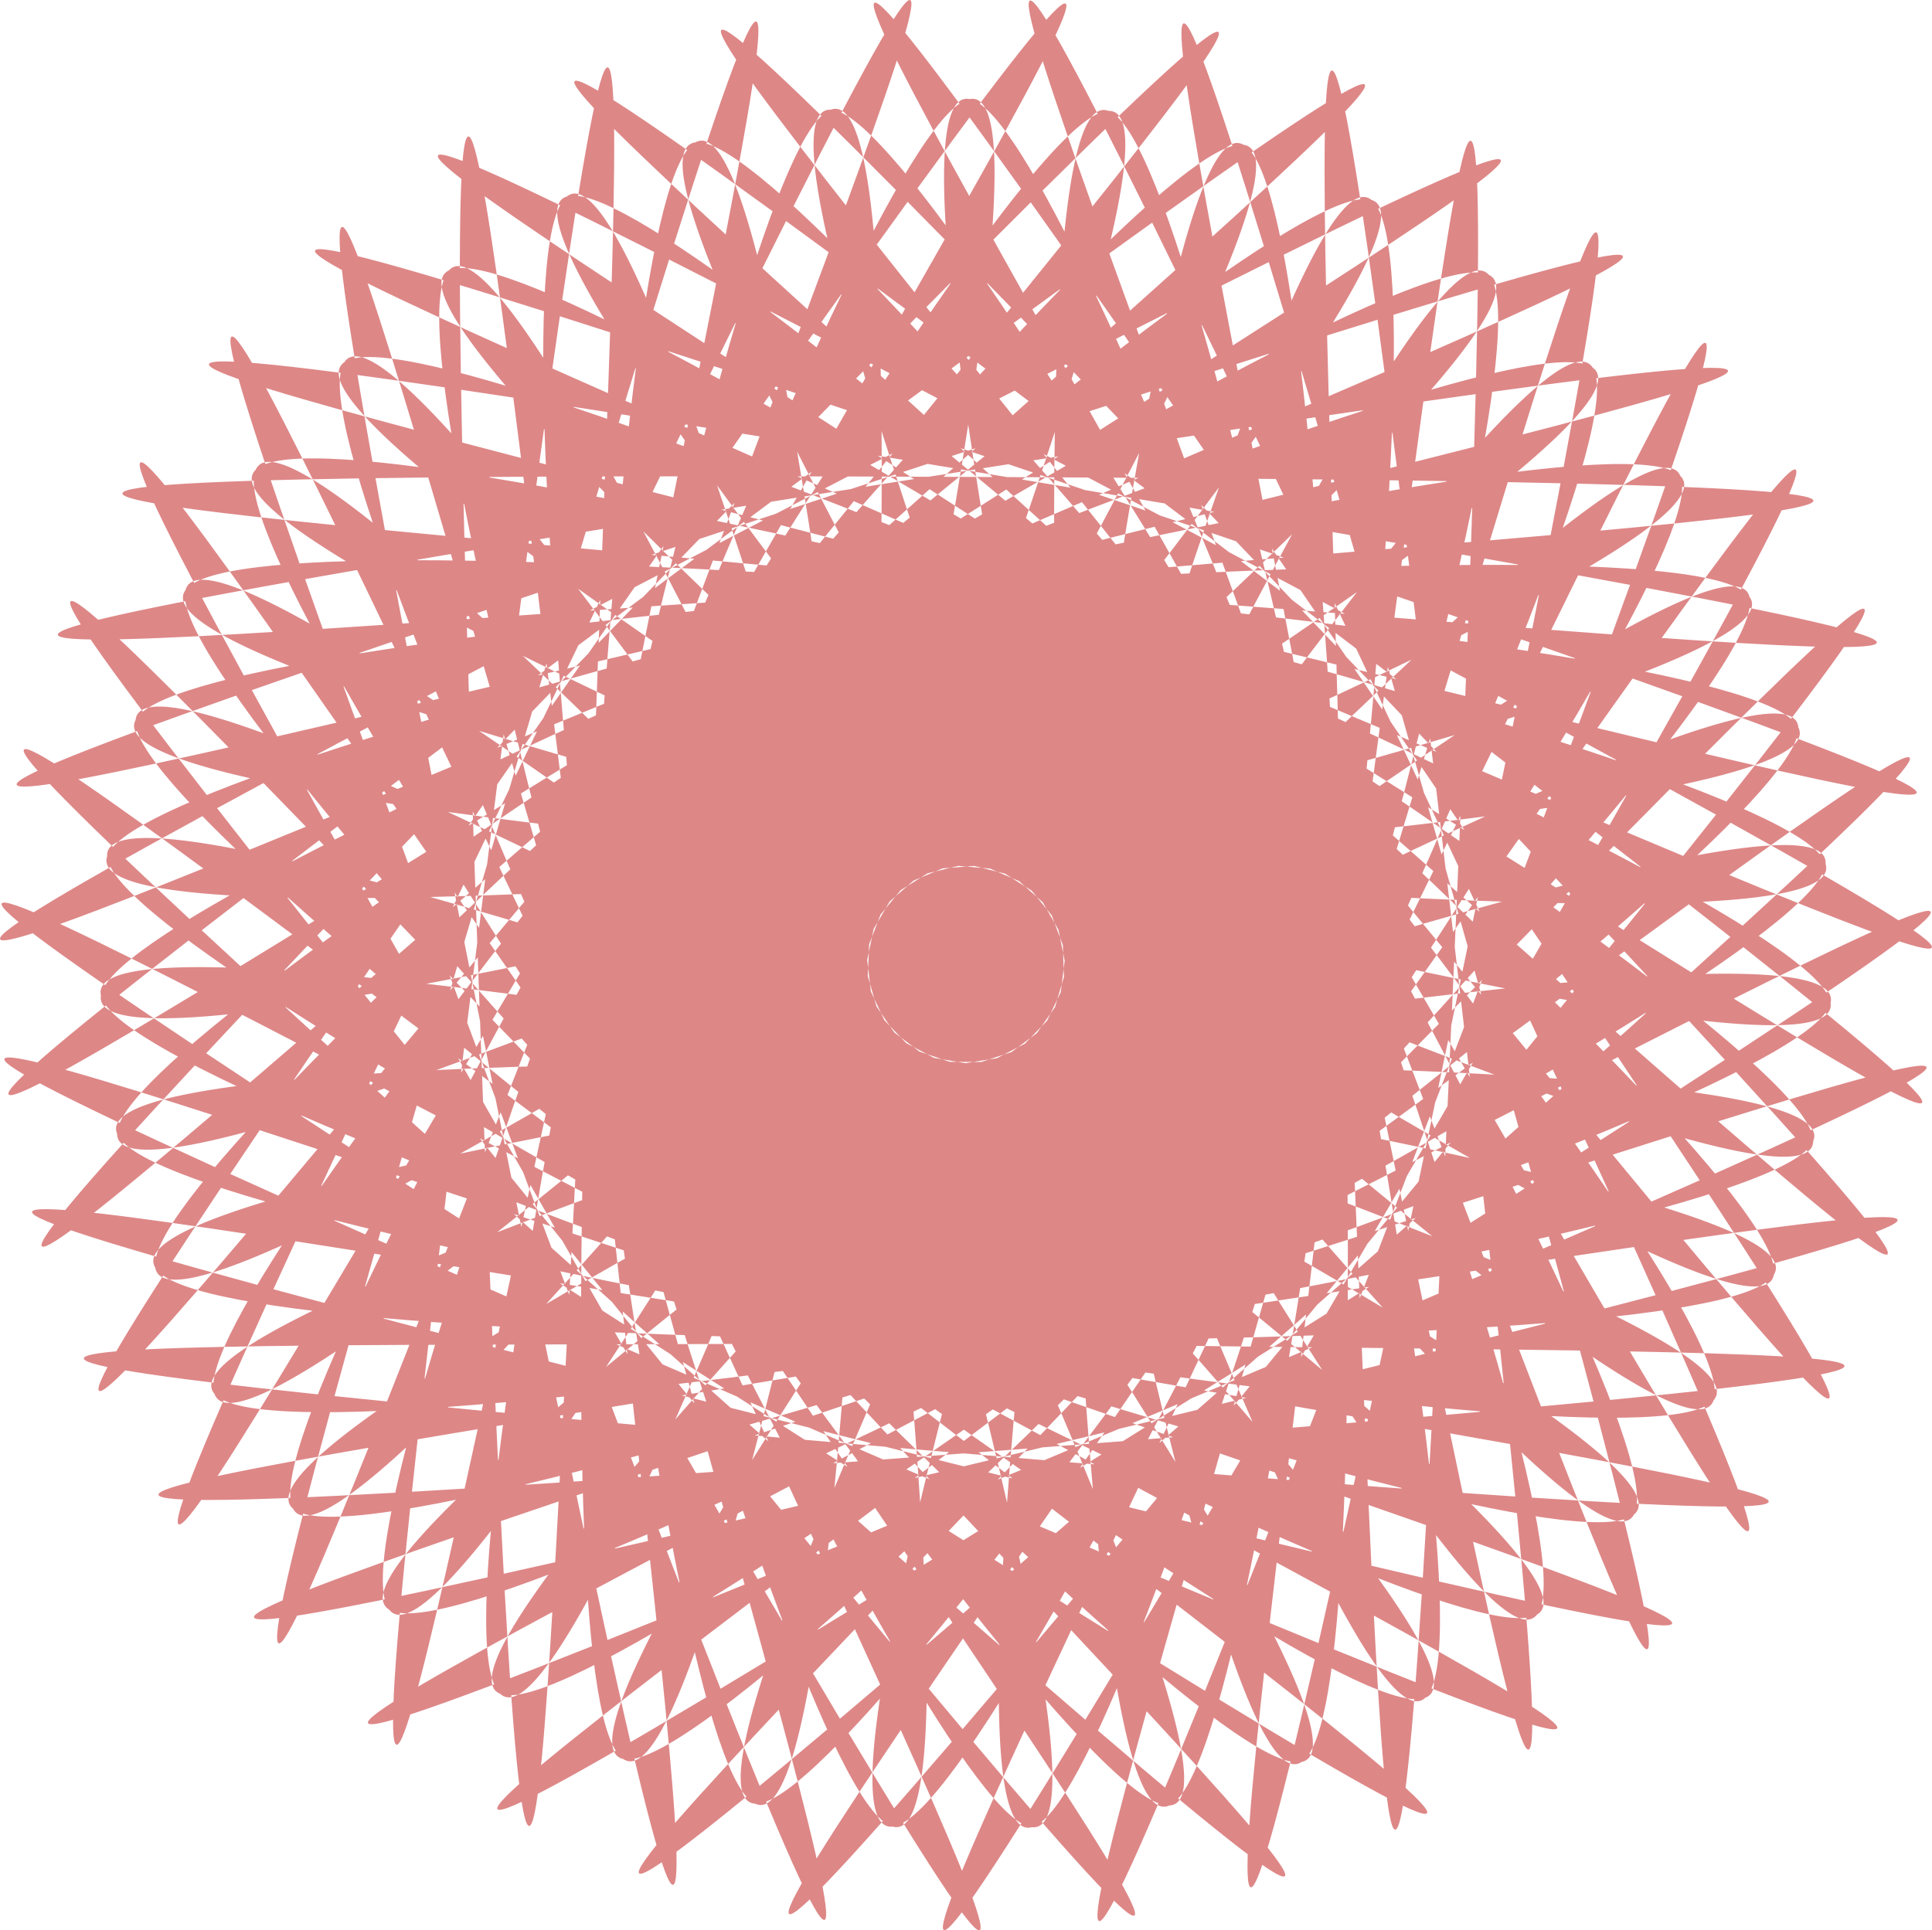 <?xml version="1.0" encoding="UTF-8" standalone="no"?>
<!-- Created with Inkscape (http://www.inkscape.org/) -->

<svg
   width="158.41mm"
   height="158.309mm"
   viewBox="0 0 158.41 158.309"
   version="1.1"
   id="svg5"
   inkscape:export-filename="ball.png"
   inkscape:export-xdpi="96"
   inkscape:export-ydpi="96"
   xmlns:inkscape="http://www.inkscape.org/namespaces/inkscape"
   xmlns:sodipodi="http://sodipodi.sourceforge.net/DTD/sodipodi-0.dtd"
   xmlns="http://www.w3.org/2000/svg"
   xmlns:svg="http://www.w3.org/2000/svg">
  <sodipodi:namedview
     id="namedview7"
     pagecolor="#ffffff"
     bordercolor="#000000"
     borderopacity="1"
     inkscape:showpageshadow="2"
     inkscape:pageopacity="0"
     inkscape:pagecheckerboard="0"
     inkscape:deskcolor="#313131"
     inkscape:document-units="px"
     showgrid="false" />
  <defs
     id="defs2" />
  <g
     inkscape:groupmode="layer"
     id="layer1"
     inkscape:label="ball"
     transform="translate(-71.519,-14.16)">
    <path
       sodipodi:type="star"
       style="fill:#de8787;fill-opacity:1;stroke-width:0.265"
       id="path4712"
       inkscape:flatsided="false"
       sodipodi:sides="39"
       sodipodi:cx="150.71664"
       sodipodi:cy="93.251022"
       sodipodi:r1="39.979233"
       sodipodi:r2="7.9958467"
       sodipodi:arg1="0.85012244"
       sodipodi:arg2="0.9306761"
       inkscape:rounded="7.484"
       inkscape:randomized="0"
       d="M 177.099,123.29 C -2.932,281.404 347.662,-43.451 155.493,99.664 -36.677,242.779 375.001,-0.055 171.938,127.133 -31.124,254.32 367.04,-10.088 154.402,100.347 -58.237,210.782 387.064,37.131 166.229,130.098 -54.607,223.065 380.816,25.951 153.216,100.846 c -227.6,74.896 239.789,-25.075 6.901,31.263 -232.889,56.338 228.515,-68.377 -8.152,-30.961 -236.667,37.416 240.707,13.714 1.797,31.965 -238.91,18.251 236.524,-30.835 -3.08,-31.867 -239.604,-1.032 235.39,52.149 -3.354,31.84 -238.744,-20.309 238.407,7.506 2.072,-31.949 -236.335,-39.454 223.976,89.233 -8.418,30.889 -232.394,-58.343 234.116,45.652 7.17,-31.203 C -78.794,23.97 354.914,224.83 134.888,129.963 -85.138,35.097 358.649,212.579 146.97,100.315 -64.709,-11.949 331.163,255.881 129.204,126.949 -72.755,-1.984 336.815,244.388 145.886,99.622 -45.044,-45.143 302.738,282.721 124.077,123.061 -54.585,-36.598 310.161,272.283 144.926,98.765 -20.309,-74.753 270.376,304.653 119.64,118.402 -31.097,-67.849 279.377,295.541 144.117,97.765 8.856,-100.012 234.916,321.111 116.008,113.091 -2.9,-94.928 245.262,313.56 143.478,96.648 41.694,-120.265 197.274,331.666 113.275,107.267 29.275,-117.133 208.697,325.874 143.027,95.442 77.357,-134.989 158.427,336.047 111.511,101.079 64.596,-133.889 170.631,332.162 142.775,94.181 114.919,-143.801 119.38,334.14 110.763,94.689 102.147,-144.762 132.049,332.263 142.729,92.895 153.408,-146.473 81.144,325.994 111.05,88.261 140.956,-149.471 93.951,326.173 142.889,91.618 191.828,-142.937 44.71,311.819 112.364,81.963 180.018,-147.894 57.323,314.051 143.253,90.383 229.183,-133.284 11.022,291.984 114.672,75.957 218.321,-140.071 23.113,296.21 143.809,89.223 264.505,-117.764 -19.048,267.002 117.913,70.399 254.873,-126.205 -7.791,273.113 144.545,88.167 296.881,-96.778 -44.721,237.52 122.003,65.432 288.727,-106.655 -34.59,245.357 145.44,87.243 325.471,-70.871 -65.332,204.301 126.837,61.187 319.007,-81.928 -56.59,213.662 146.472,86.475 349.535,-40.713 -80.348,168.207 132.29,57.771 344.929,-52.664 -73.221,178.848 147.614,85.882 368.45,-7.085 -89.38,130.171 138.22,55.275 365.82,-19.62 -84.052,141.818 148.837,85.479 381.725,29.141 -92.193,91.178 144.474,53.762 381.14,16.346 -88.802,103.529 150.108,85.278 389.018,67.027 -88.715,52.24 150.889,53.272 390.493,54.305 -87.349,64.975 151.394,85.284 390.138,105.593 -79.036,14.363 157.3,53.818 393.635,93.272 -79.731,27.152 152.664,85.496 385.058,143.839 -63.406,-21.47 163.54,55.384 390.486,132.238 -66.144,-8.958 153.882,85.909 373.908,180.775 -42.231,-54.332 169.448,57.932 381.127,170.195 -46.94,-42.421 155.019,86.511 356.978,215.444 -16.058,-83.372 174.871,61.394 365.801,206.159 -22.617,-72.371 156.045,87.289 334.706,246.949 14.434,-107.837 179.669,65.681 344.904,239.199 6.195,-98.031 156.932,88.221 307.669,274.472 48.456,-127.094 183.716,70.682 318.977,268.459 38.751,-118.736 157.658,89.283 276.566,297.302 85.126,-140.645 186.909,76.268 288.693,293.181 74.206,-133.952 158.205,90.448 c 83.999,224.4 -34.71,-238.585 30.96,-8.154 65.67,230.431 -77.523,-225.576 -30.607,9.392 46.915,234.968 4.011,-241.064 31.867,-3.082 27.856,237.981 -40.334,-235.091 -31.717,4.36 8.616,239.451 42.628,-237.299 31.949,2.069 -10.68,239.368 -2.1,-238.516 -32.006,-0.784 -29.906,237.732 80.142,-227.388 31.203,7.168 -48.939,234.555 36.188,-235.765 -31.466,-5.908 -67.654,229.857 115.579,-211.587 29.649,12.08 -85.93,223.667 73.538,-226.907 -30.111,-10.879 C 54.276,312.737 305.949,-93.597 185.253,113.39 64.557,320.376 294.238,-98.782 157.277,97.821 20.317,294.425 333.912,-66.276 181.576,118.669 29.239,303.614 323.183,-73.273 156.459,98.815 -10.265,270.902 357.129,-34.824 177.099,123.29 Z"
       inkscape:transform-center-x="-0.12236648"
       inkscape:transform-center-y="-0.022006586"
       inkscape:export-filename="goal.svg"
       inkscape:export-xdpi="96"
       inkscape:export-ydpi="96" />
  </g>
</svg>
